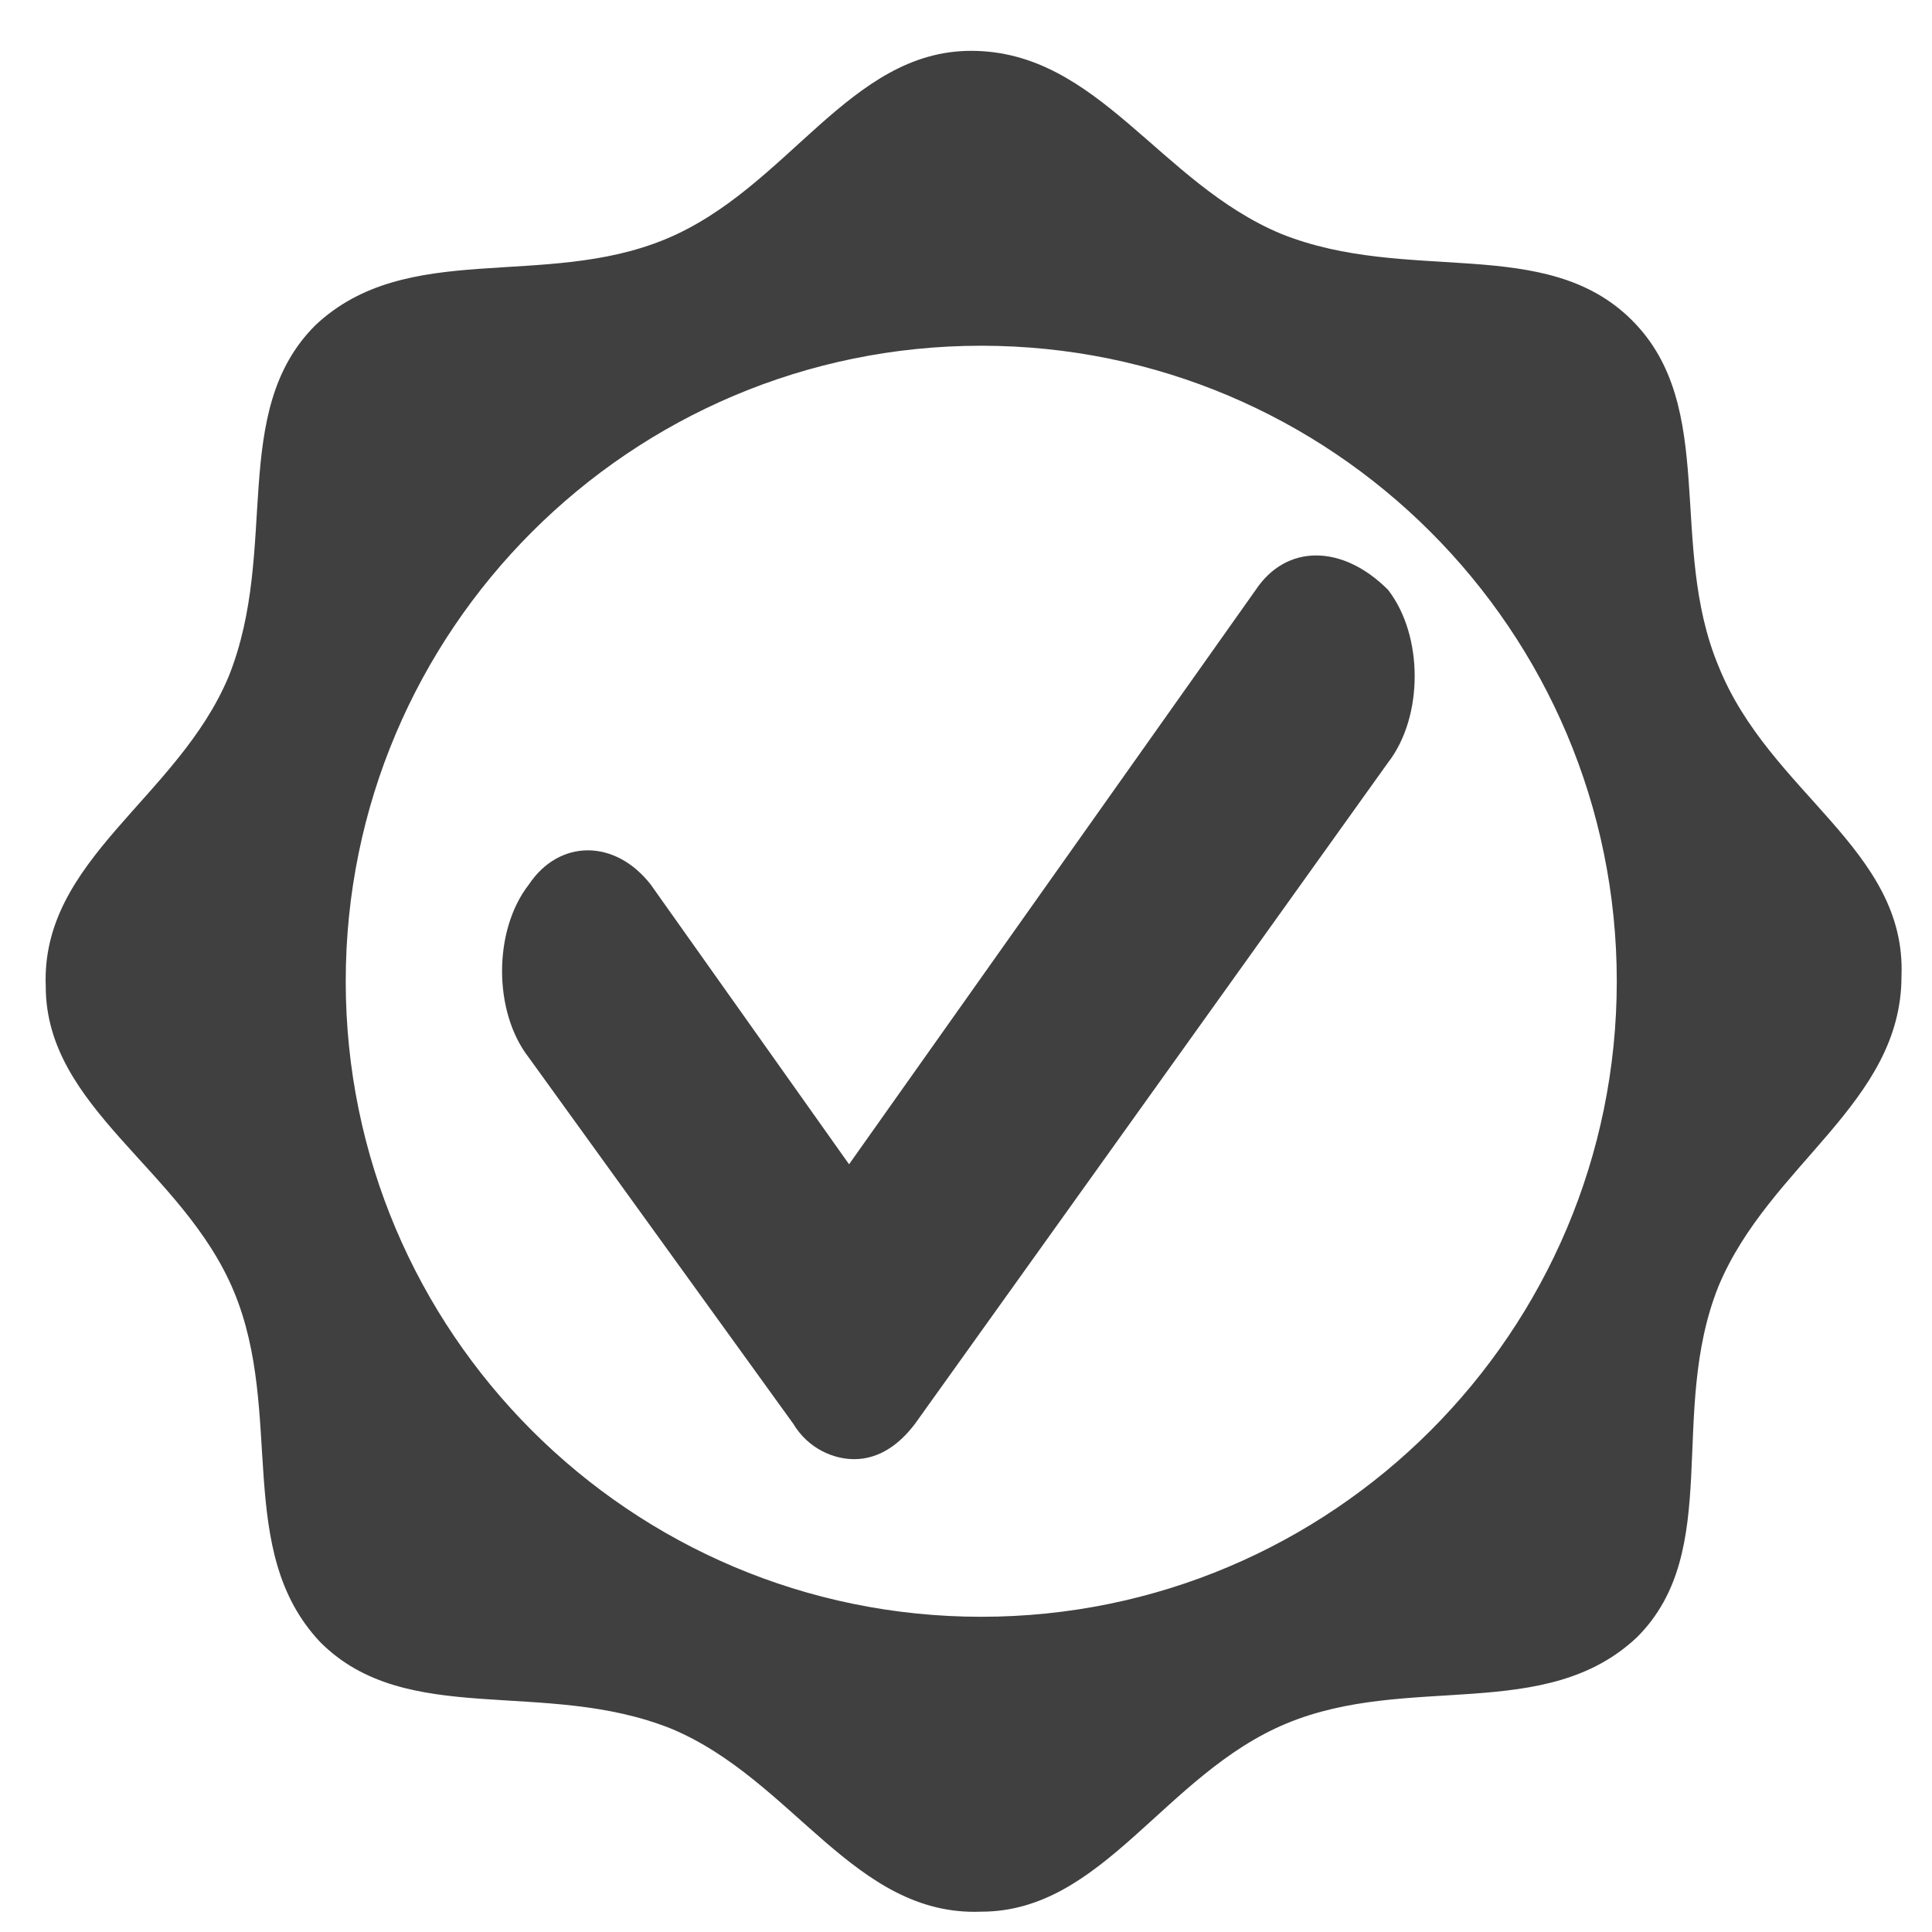 <?xml version="1.0" encoding="utf-8"?>
<!-- Generator: Adobe Illustrator 21.0.0, SVG Export Plug-In . SVG Version: 6.00 Build 0)  -->
<svg version="1.1" id="Layer_1" xmlns="http://www.w3.org/2000/svg" xmlns:xlink="http://www.w3.org/1999/xlink" x="0px" y="0px"
	 viewBox="0 0 38 38" style="enable-background:new 0 0 38 38;" xml:space="preserve">
<style type="text/css">
	.st0{fill:#404041;}
</style>
<g>
	<path class="st0" d="M24.7,11.6l-8,11.3l-3.9-5.5c-0.7-0.9-1.8-0.9-2.4,0c-0.7,0.9-0.7,2.5,0,3.4l5.2,7.2c0.3,0.5,0.8,0.7,1.2,0.7
		c0.5,0,0.9-0.3,1.2-0.7l9.3-13c0.7-0.9,0.7-2.5,0-3.4C26.4,10.7,25.3,10.7,24.7,11.6z"/>
	<path class="st0" d="M33.8,13.1c-1-2.4,0-5.1-1.7-6.8c-1.7-1.7-4.4-0.7-6.9-1.7c-2.4-1-3.6-3.6-6.1-3.6c-2.4,0-3.6,2.7-6,3.7
		c-2.4,1-5.1,0-6.9,1.7c-1.7,1.7-0.7,4.4-1.7,6.9c-1,2.4-3.7,3.6-3.6,6.1c0,2.4,2.7,3.6,3.7,6c1,2.4,0,5.1,1.7,6.9
		c1.7,1.7,4.4,0.7,6.9,1.7c2.4,1,3.6,3.7,6.1,3.6c2.4,0,3.6-2.7,6-3.7c2.4-1,5.1,0,6.9-1.7c1.7-1.7,0.6-4.4,1.6-6.9
		c1-2.4,3.6-3.6,3.6-6.1C37.5,16.7,34.8,15.6,33.8,13.1z M19.3,31.8c-6.9,0-12.5-5.6-12.5-12.5c0-6.9,5.6-12.5,12.5-12.5
		s12.5,5.6,12.5,12.5C31.8,26.2,26.2,31.8,19.3,31.8z"/>
</g>
</svg>
